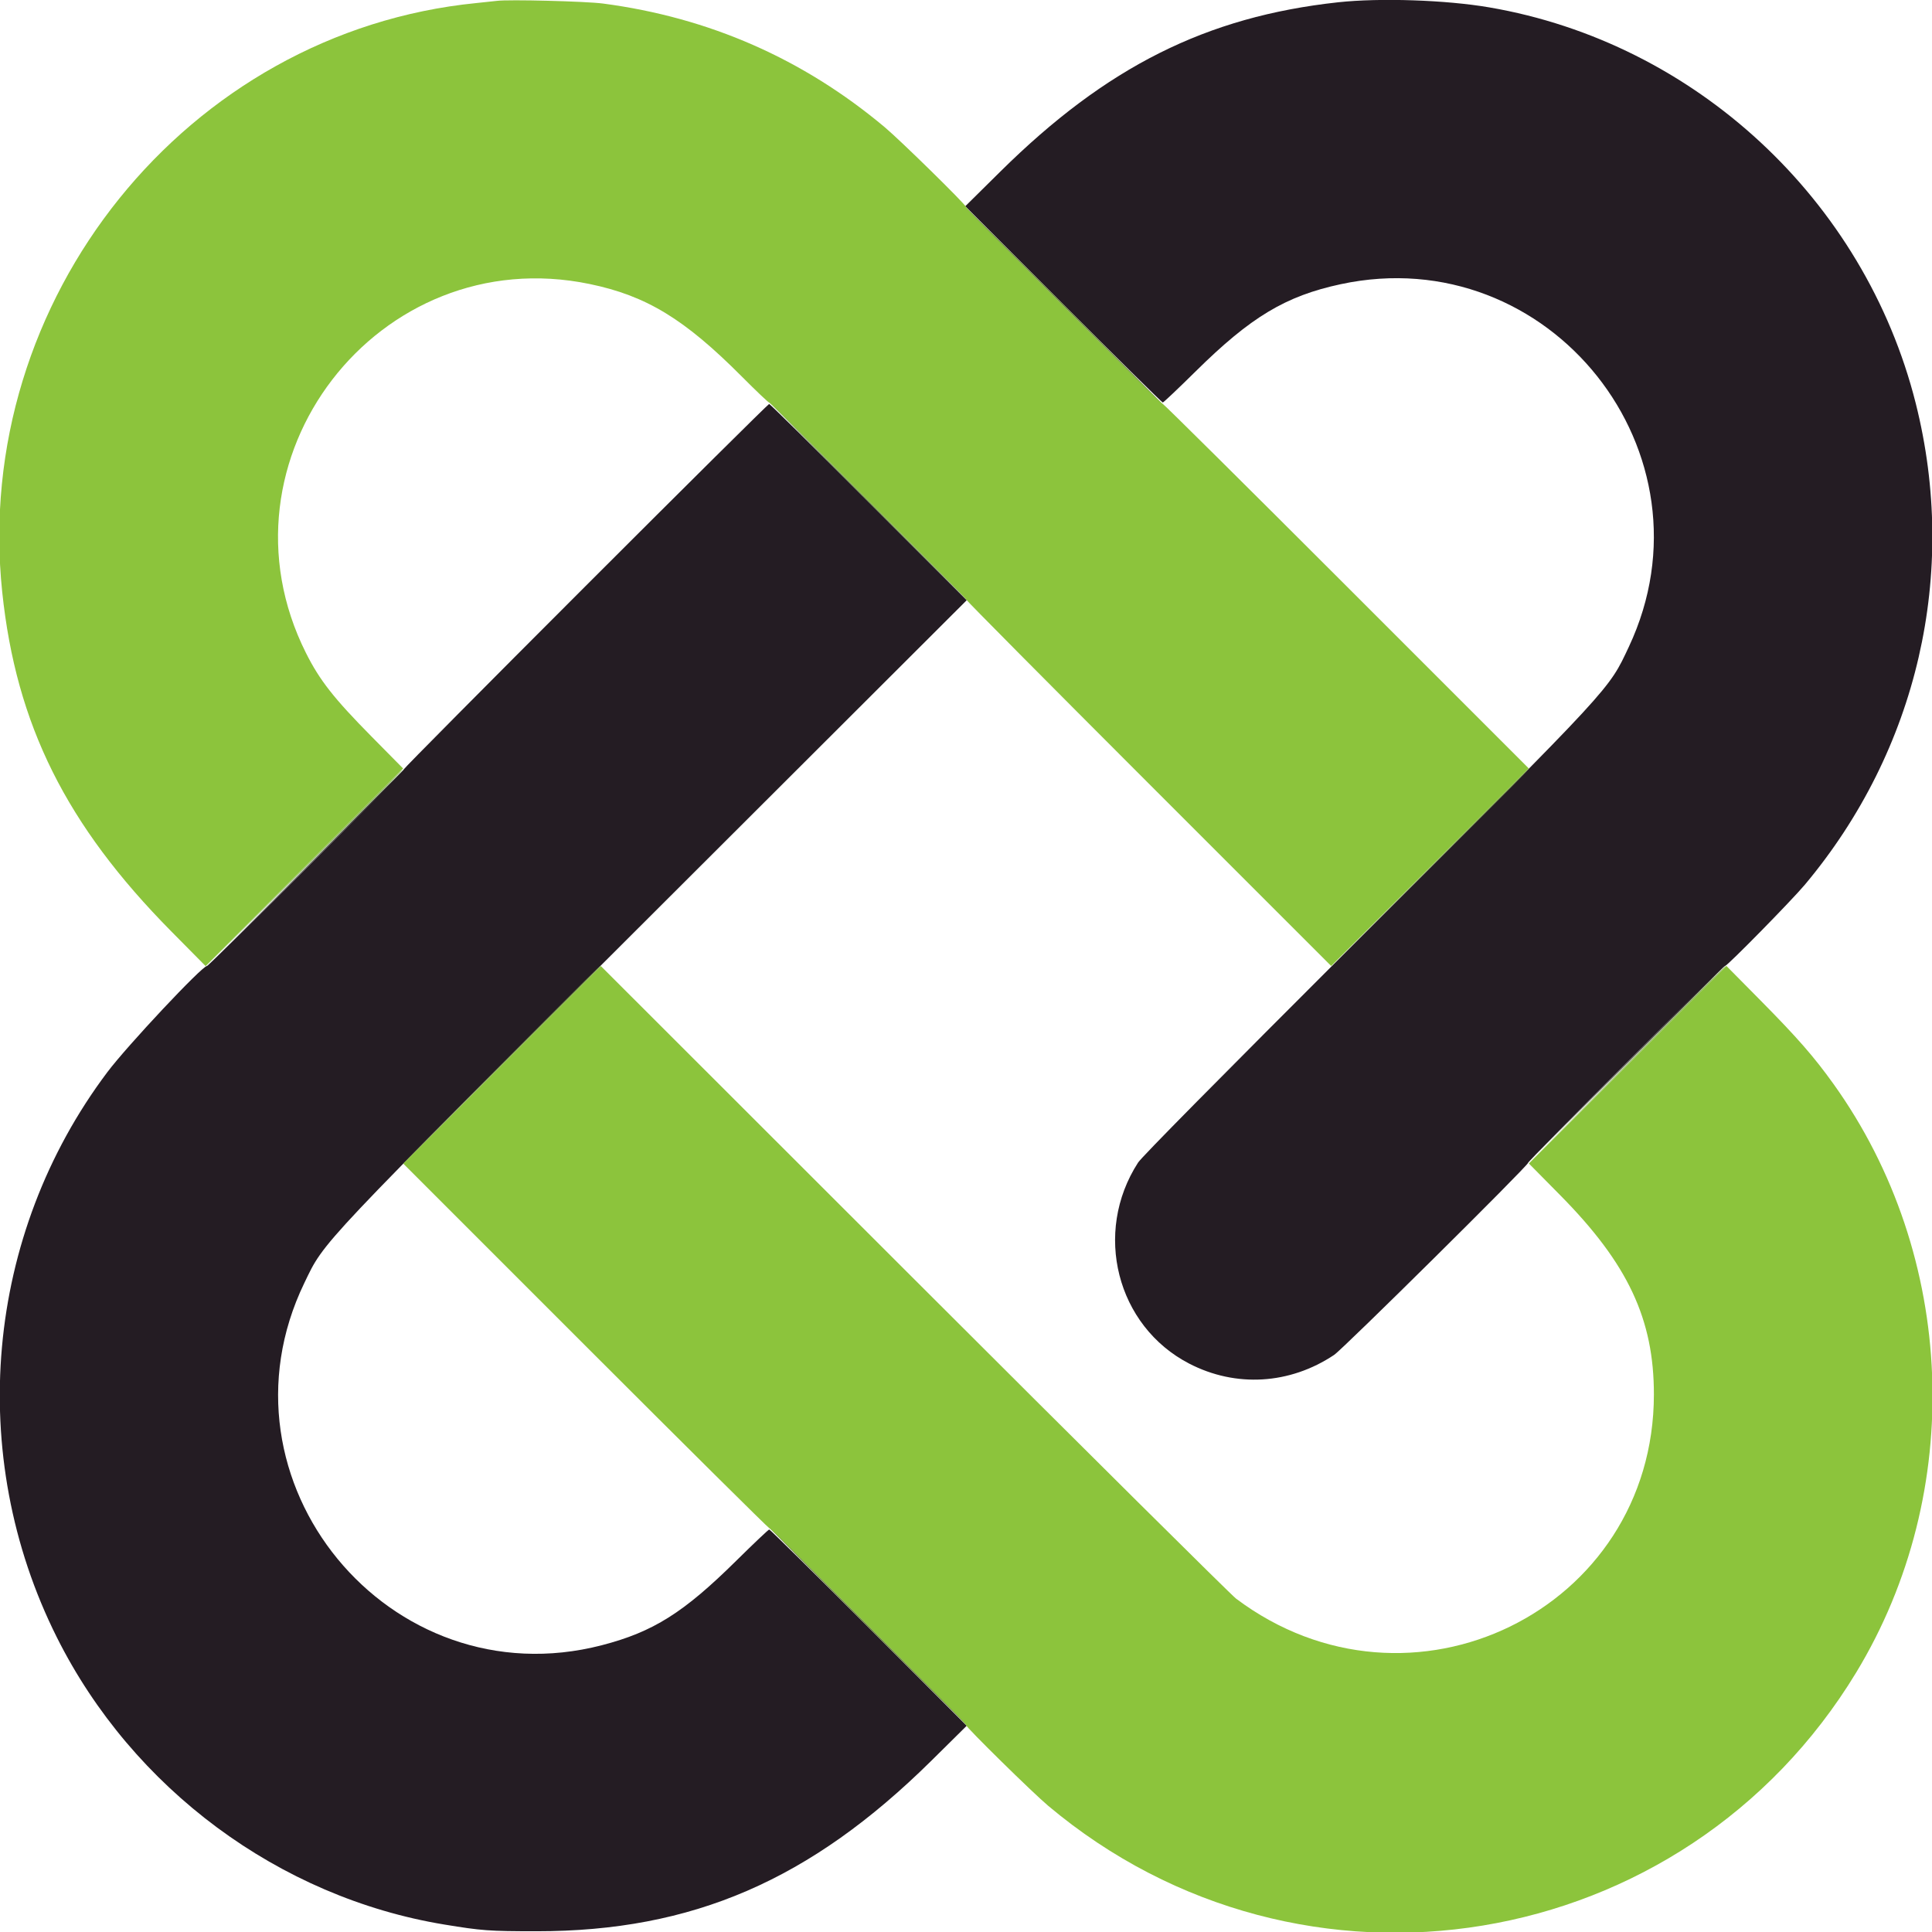 <svg id="svg" version="1.1" xmlns="http://www.w3.org/2000/svg" xmlns:xlink="http://www.w3.org/1999/xlink" width="400" height="400" viewBox="0, 0, 400,400"><g id="svgg"><path id="path0" d="M277.031 0.474 C 249.760 3.448,229.054 13.825,207.121 35.511 L 199.848 42.701 220.151 63.017 C 231.317 74.191,240.581 83.333,240.737 83.333 C 240.893 83.333,243.961 80.429,247.556 76.878 C 258.960 65.615,266.154 61.292,277.576 58.840 C 320.821 49.559,356.042 93.894,337.229 133.929 C 333.014 142.897,334.135 141.683,281.666 194.091 C 251.809 223.913,236.384 239.529,235.627 240.699 C 226.261 255.190,231.188 274.547,246.222 282.325 C 255.865 287.314,267.040 286.642,276.212 280.522 C 278.069 279.283,316.364 241.364,316.364 240.764 C 316.364 240.347,356.729 200.000,357.146 200.000 C 357.614 200.000,370.939 186.433,373.665 183.182 C 397.048 155.295,405.488 118.653,396.629 83.485 C 386.022 41.372,350.958 8.826,308.333 1.527 C 299.352 -0.011,285.691 -0.471,277.031 0.474 M121.287 121.288 C 100.579 141.997,83.636 159.077,83.636 159.244 C 83.636 159.658,43.264 200.000,42.849 200.000 C 41.830 200.000,26.349 216.496,22.232 221.970 C -3.102 255.645,-7.167 301.194,11.786 339.026 C 27.472 370.340,57.809 392.822,91.970 398.450 C 99.751 399.732,101.252 399.842,111.061 399.845 C 143.365 399.856,167.778 389.306,192.879 364.489 L 200.152 357.299 179.849 336.983 C 168.683 325.809,159.419 316.667,159.263 316.667 C 159.107 316.667,156.039 319.573,152.444 323.124 C 141.530 333.909,135.226 337.872,124.614 340.623 C 80.586 352.034,43.231 306.557,63.010 265.625 C 67.271 256.807,65.202 258.997,136.500 187.816 L 200.152 124.269 179.849 103.953 C 168.683 92.779,159.410 83.636,159.243 83.636 C 159.075 83.636,141.996 100.580,121.287 121.288 " stroke="none" fill="#241c23" fill-rule="evenodd"></path><path id="path1" d="M102.879 0.178 C 102.379 0.245,100.470 0.448,98.636 0.630 C 38.704 6.577,-5.902 61.994,0.462 122.597 C 3.344 150.040,13.693 170.811,35.448 192.816 L 42.576 200.025 63.019 179.568 L 83.463 159.111 76.943 152.510 C 69.126 144.595,66.191 140.858,63.353 135.203 C 43.309 95.257,78.287 49.737,122.065 58.798 C 133.825 61.232,141.720 66.036,153.633 78.008 C 156.548 80.937,159.071 83.333,159.240 83.333 C 159.639 83.333,200.000 123.694,200.000 124.092 C 200.000 124.259,217.012 141.406,237.804 162.198 L 275.607 200.000 296.061 179.545 L 316.514 159.091 278.788 121.363 C 258.038 100.614,240.925 83.636,240.757 83.636 C 240.342 83.636,200.000 43.265,200.000 42.849 C 200.000 42.381,186.465 29.098,183.182 26.343 C 166.290 12.173,146.825 3.628,124.848 0.733 C 121.282 0.263,105.258 -0.142,102.879 0.178 M103.938 220.455 L 83.486 240.909 121.212 278.637 C 141.962 299.386,159.075 316.364,159.243 316.364 C 159.658 316.364,200.000 356.735,200.000 357.150 C 200.000 357.603,213.781 371.147,216.978 373.838 C 269.521 418.050,348.657 405.020,384.294 346.290 C 406.988 308.890,405.108 260.027,379.606 224.423 C 375.580 218.802,372.111 214.830,364.552 207.184 L 357.424 199.975 336.981 220.432 L 316.537 240.889 323.057 247.490 C 337.043 261.650,342.435 273.132,342.422 288.728 C 342.384 333.399,291.925 358.039,255.909 330.975 C 254.909 330.223,224.908 300.447,189.241 264.805 L 124.391 200.002 103.938 220.455 " stroke="none" fill="#8cc43c" fill-rule="evenodd"></path><path id="path2" d="M220.152 63.333 C 231.317 74.500,240.521 83.636,240.604 83.636 C 240.688 83.636,231.620 74.500,220.455 63.333 C 209.289 52.167,200.085 43.030,200.002 43.030 C 199.918 43.030,208.986 52.167,220.152 63.333 M295.908 179.773 L 275.606 200.152 295.985 179.849 C 314.929 160.977,316.500 159.394,316.287 159.394 C 316.245 159.394,307.074 168.564,295.908 179.773 M103.787 220.379 L 83.485 240.758 103.864 220.455 C 115.072 209.289,124.242 200.119,124.242 200.077 C 124.242 199.864,122.660 201.435,103.787 220.379 M179.545 336.667 C 190.711 347.833,199.915 356.970,199.998 356.970 C 200.082 356.970,191.014 347.833,179.848 336.667 C 168.683 325.500,159.479 316.364,159.396 316.364 C 159.312 316.364,168.380 325.500,179.545 336.667 " stroke="none" fill="#648434" fill-rule="evenodd"></path><path id="path3" d="M63.181 179.773 L 42.879 200.152 63.258 179.849 C 74.466 168.683,83.636 159.513,83.636 159.471 C 83.636 159.258,82.054 160.829,63.181 179.773 M336.514 220.379 L 316.212 240.758 336.591 220.455 C 355.535 201.583,357.106 200.000,356.893 200.000 C 356.851 200.000,347.681 209.170,336.514 220.379 " stroke="none" fill="#2c2c24" fill-rule="evenodd"></path><path id="path4" d="M179.545 103.636 C 190.711 114.803,199.915 123.939,199.998 123.939 C 200.082 123.939,191.014 114.803,179.848 103.636 C 168.683 92.470,159.479 83.333,159.396 83.333 C 159.312 83.333,168.380 92.470,179.545 103.636 M62.878 179.773 L 42.576 200.152 62.955 179.849 C 74.163 168.683,83.333 159.513,83.333 159.471 C 83.333 159.258,81.751 160.829,62.878 179.773 M336.817 220.379 L 316.515 240.758 336.894 220.455 C 348.102 209.289,357.273 200.119,357.273 200.077 C 357.273 199.864,355.690 201.435,336.817 220.379 " stroke="none" fill="#74a43c" fill-rule="evenodd"></path></g></svg>